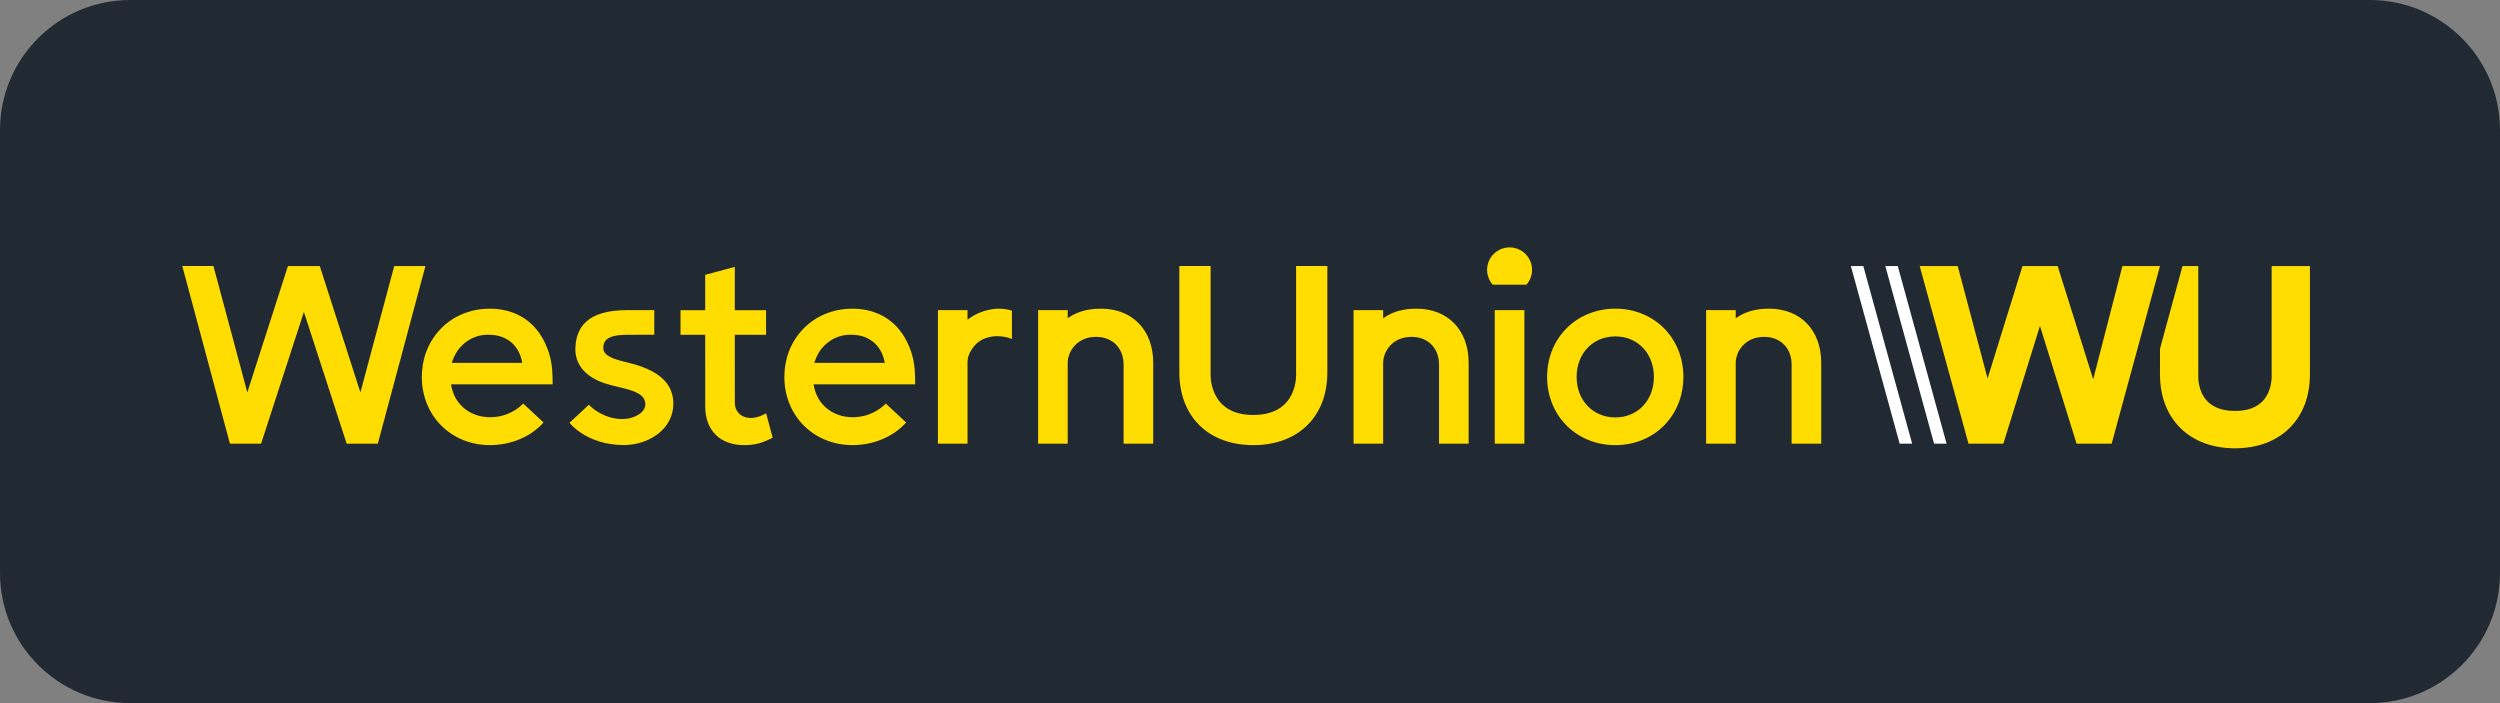 <svg width="192" height="54" viewBox="0 0 192 54" fill="none" xmlns="http://www.w3.org/2000/svg">
<rect x="0" y="0" width="192" height="54" fill="#808080" stroke="none"/>
<path d="M0 10C0 4.477 4.477 0 10 0H182C187.523 0 192 4.477 192 10V44C192 49.523 187.523 54 182 54H10C4.477 54 0 49.523 0 44V10Z" fill="#212A33"/>
<path d="M58.839 31.741L59.342 33.615L59.102 33.736C58.54 34.005 57.992 34.186 57.149 34.186C55.304 34.186 54.162 33.049 54.162 31.22L54.159 25.714H52.264V23.822H54.159V21.108L56.432 20.498V23.822H58.833V25.714H56.432L56.435 30.93C56.435 31.596 56.879 32.055 57.566 32.096C57.948 32.12 58.327 32.007 58.661 31.836L58.839 31.741ZM114.799 23.819V34.074H117.073V23.819H114.799ZM129.284 28.946C129.284 31.933 127.04 34.186 124.062 34.186C121.072 34.186 118.819 31.933 118.819 28.946C118.819 25.959 121.072 23.707 124.062 23.707C127.04 23.707 129.284 25.959 129.284 28.946ZM127.019 28.946C127.019 27.144 125.776 25.835 124.062 25.835C122.336 25.835 121.084 27.144 121.084 28.946C121.084 30.749 122.336 32.058 124.062 32.058C125.776 32.058 127.019 30.749 127.019 28.946ZM99.542 28.677C99.542 28.677 99.749 31.871 96.256 31.871C92.763 31.871 92.974 28.659 92.974 28.659V20.43H90.573V28.582C90.573 31.992 92.805 34.186 96.256 34.186C99.708 34.186 101.94 31.992 101.94 28.6V20.43H99.539V28.677H99.542ZM115.936 19C114.983 19 114.21 19.773 114.21 20.726C114.21 21.161 114.373 21.561 114.64 21.863H117.233C117.499 21.558 117.662 21.161 117.662 20.726C117.662 19.773 116.889 19 115.936 19ZM76.346 23.727C75.662 23.816 74.946 24.047 74.306 24.559V23.819H72.033V34.074H74.306V27.839C74.306 27.629 74.342 27.422 74.422 27.227C74.617 26.759 74.993 26.267 75.543 26.031C75.914 25.871 76.266 25.817 76.568 25.817C76.896 25.817 77.379 25.871 77.716 26.045V23.855C77.713 23.855 77.03 23.639 76.346 23.727ZM30.278 20.433L27.679 30.136L24.559 20.433H22.114L18.994 30.136L16.392 20.43H14L17.659 34.074H20.051L23.34 23.956L26.625 34.074H29.017L32.673 20.433H30.278ZM37.629 34.186C34.639 34.177 32.401 31.939 32.395 28.949C32.395 28.289 32.508 27.626 32.738 27.008C33.091 26.072 33.715 25.246 34.529 24.663C35.417 24.029 36.507 23.707 37.593 23.707C39.032 23.707 40.195 24.207 41.033 25.104C41.607 25.723 41.995 26.507 42.22 27.315C42.421 28.041 42.442 28.769 42.442 29.518H34.639L34.683 29.74C34.97 31.116 36.149 32.04 37.629 32.043C38.907 32.04 39.745 31.439 40.186 30.995L41.743 32.445C40.799 33.526 39.26 34.183 37.629 34.186ZM40.106 27.872C40.006 27.212 39.689 26.602 39.162 26.211C38.591 25.788 38.034 25.708 37.43 25.708C36.593 25.708 35.832 26.105 35.305 26.717C34.885 27.203 34.695 27.869 34.695 27.869H40.106V27.872ZM65.473 34.186C62.483 34.177 60.245 31.939 60.239 28.949C60.239 28.289 60.352 27.626 60.582 27.008C60.935 26.072 61.559 25.246 62.373 24.663C63.261 24.029 64.351 23.707 65.437 23.707C66.876 23.707 68.039 24.207 68.877 25.104C69.451 25.723 69.839 26.507 70.064 27.315C70.265 28.041 70.286 28.769 70.286 29.518H62.483L62.527 29.74C62.815 31.116 63.993 32.04 65.473 32.043C66.752 32.04 67.589 31.439 68.03 30.995L69.588 32.445C68.64 33.526 67.104 34.183 65.473 34.186ZM67.948 27.872C67.847 27.212 67.53 26.602 67.003 26.211C66.432 25.788 65.875 25.708 65.272 25.708C64.434 25.708 63.673 26.105 63.146 26.717C62.726 27.203 62.536 27.869 62.536 27.869H67.948V27.872ZM48.034 27.798C47.045 27.564 46.347 27.312 46.335 26.729C46.32 25.948 47.007 25.711 48.197 25.711C48.688 25.711 50.248 25.708 50.248 25.708V23.816L48.218 23.819C46.432 23.819 44.189 24.204 44.189 26.868C44.209 28.064 45.023 28.991 46.539 29.467C46.888 29.577 47.244 29.66 47.587 29.743C48.641 29.994 49.55 30.249 49.561 31.033C49.573 31.744 48.626 32.17 47.833 32.185C46.435 32.185 45.512 31.38 45.222 31.087L43.739 32.469C43.739 32.469 45.035 34.18 47.922 34.18C49.813 34.18 51.746 32.955 51.714 30.953C51.678 28.973 49.834 28.227 48.034 27.798ZM108.796 23.707C107.991 23.707 107.049 23.843 106.226 24.444V23.819H103.953V34.074H106.226V27.881C106.226 26.966 106.961 25.871 108.402 25.871C109.666 25.871 110.519 26.729 110.519 28.008V34.074H112.792V27.86C112.792 25.32 111.164 23.707 108.796 23.707ZM84.569 23.707C83.764 23.707 82.823 23.843 82 24.444V23.819H79.726V34.074H82V27.881C82 26.966 82.734 25.871 84.176 25.871C85.44 25.871 86.292 26.729 86.292 28.008V34.074H88.566V27.86C88.566 25.32 86.938 23.707 84.569 23.707ZM135.873 23.707C135.068 23.707 134.127 23.843 133.304 24.444V23.819H131.03V34.074H133.304V27.881C133.304 26.966 134.038 25.871 135.48 25.871C136.744 25.871 137.596 26.729 137.596 28.008V34.074H139.87V27.86C139.87 25.32 138.245 23.707 135.873 23.707Z" fill="#FFDD00"/>
<path d="M165.887 20.433L162.175 34.073H159.481L156.669 25.03L153.857 34.073H151.181L147.433 20.433H150.352L152.646 29.065L155.328 20.433H158.028L160.757 29.13L163.001 20.433H165.887ZM174.463 20.433V28.834V28.855C174.463 28.866 174.522 30.009 173.785 30.794C173.305 31.303 172.586 31.56 171.645 31.56C170.703 31.56 169.984 31.303 169.504 30.794C168.767 30.009 168.827 28.866 168.827 28.855V20.433H167.616L165.887 26.785V28.76C165.887 30.441 166.432 31.865 167.462 32.88C168.492 33.893 169.937 34.429 171.645 34.429C173.35 34.429 174.797 33.893 175.828 32.88C176.858 31.868 177.402 30.441 177.402 28.76V20.433H174.463Z" fill="#FFDD00"/>
<path d="M145.894 34.073L142.146 20.433H143.102L146.853 34.073H145.894ZM149.497 34.073L145.749 20.433H144.793L148.537 34.073H149.497Z" fill="white"/>
</svg>
